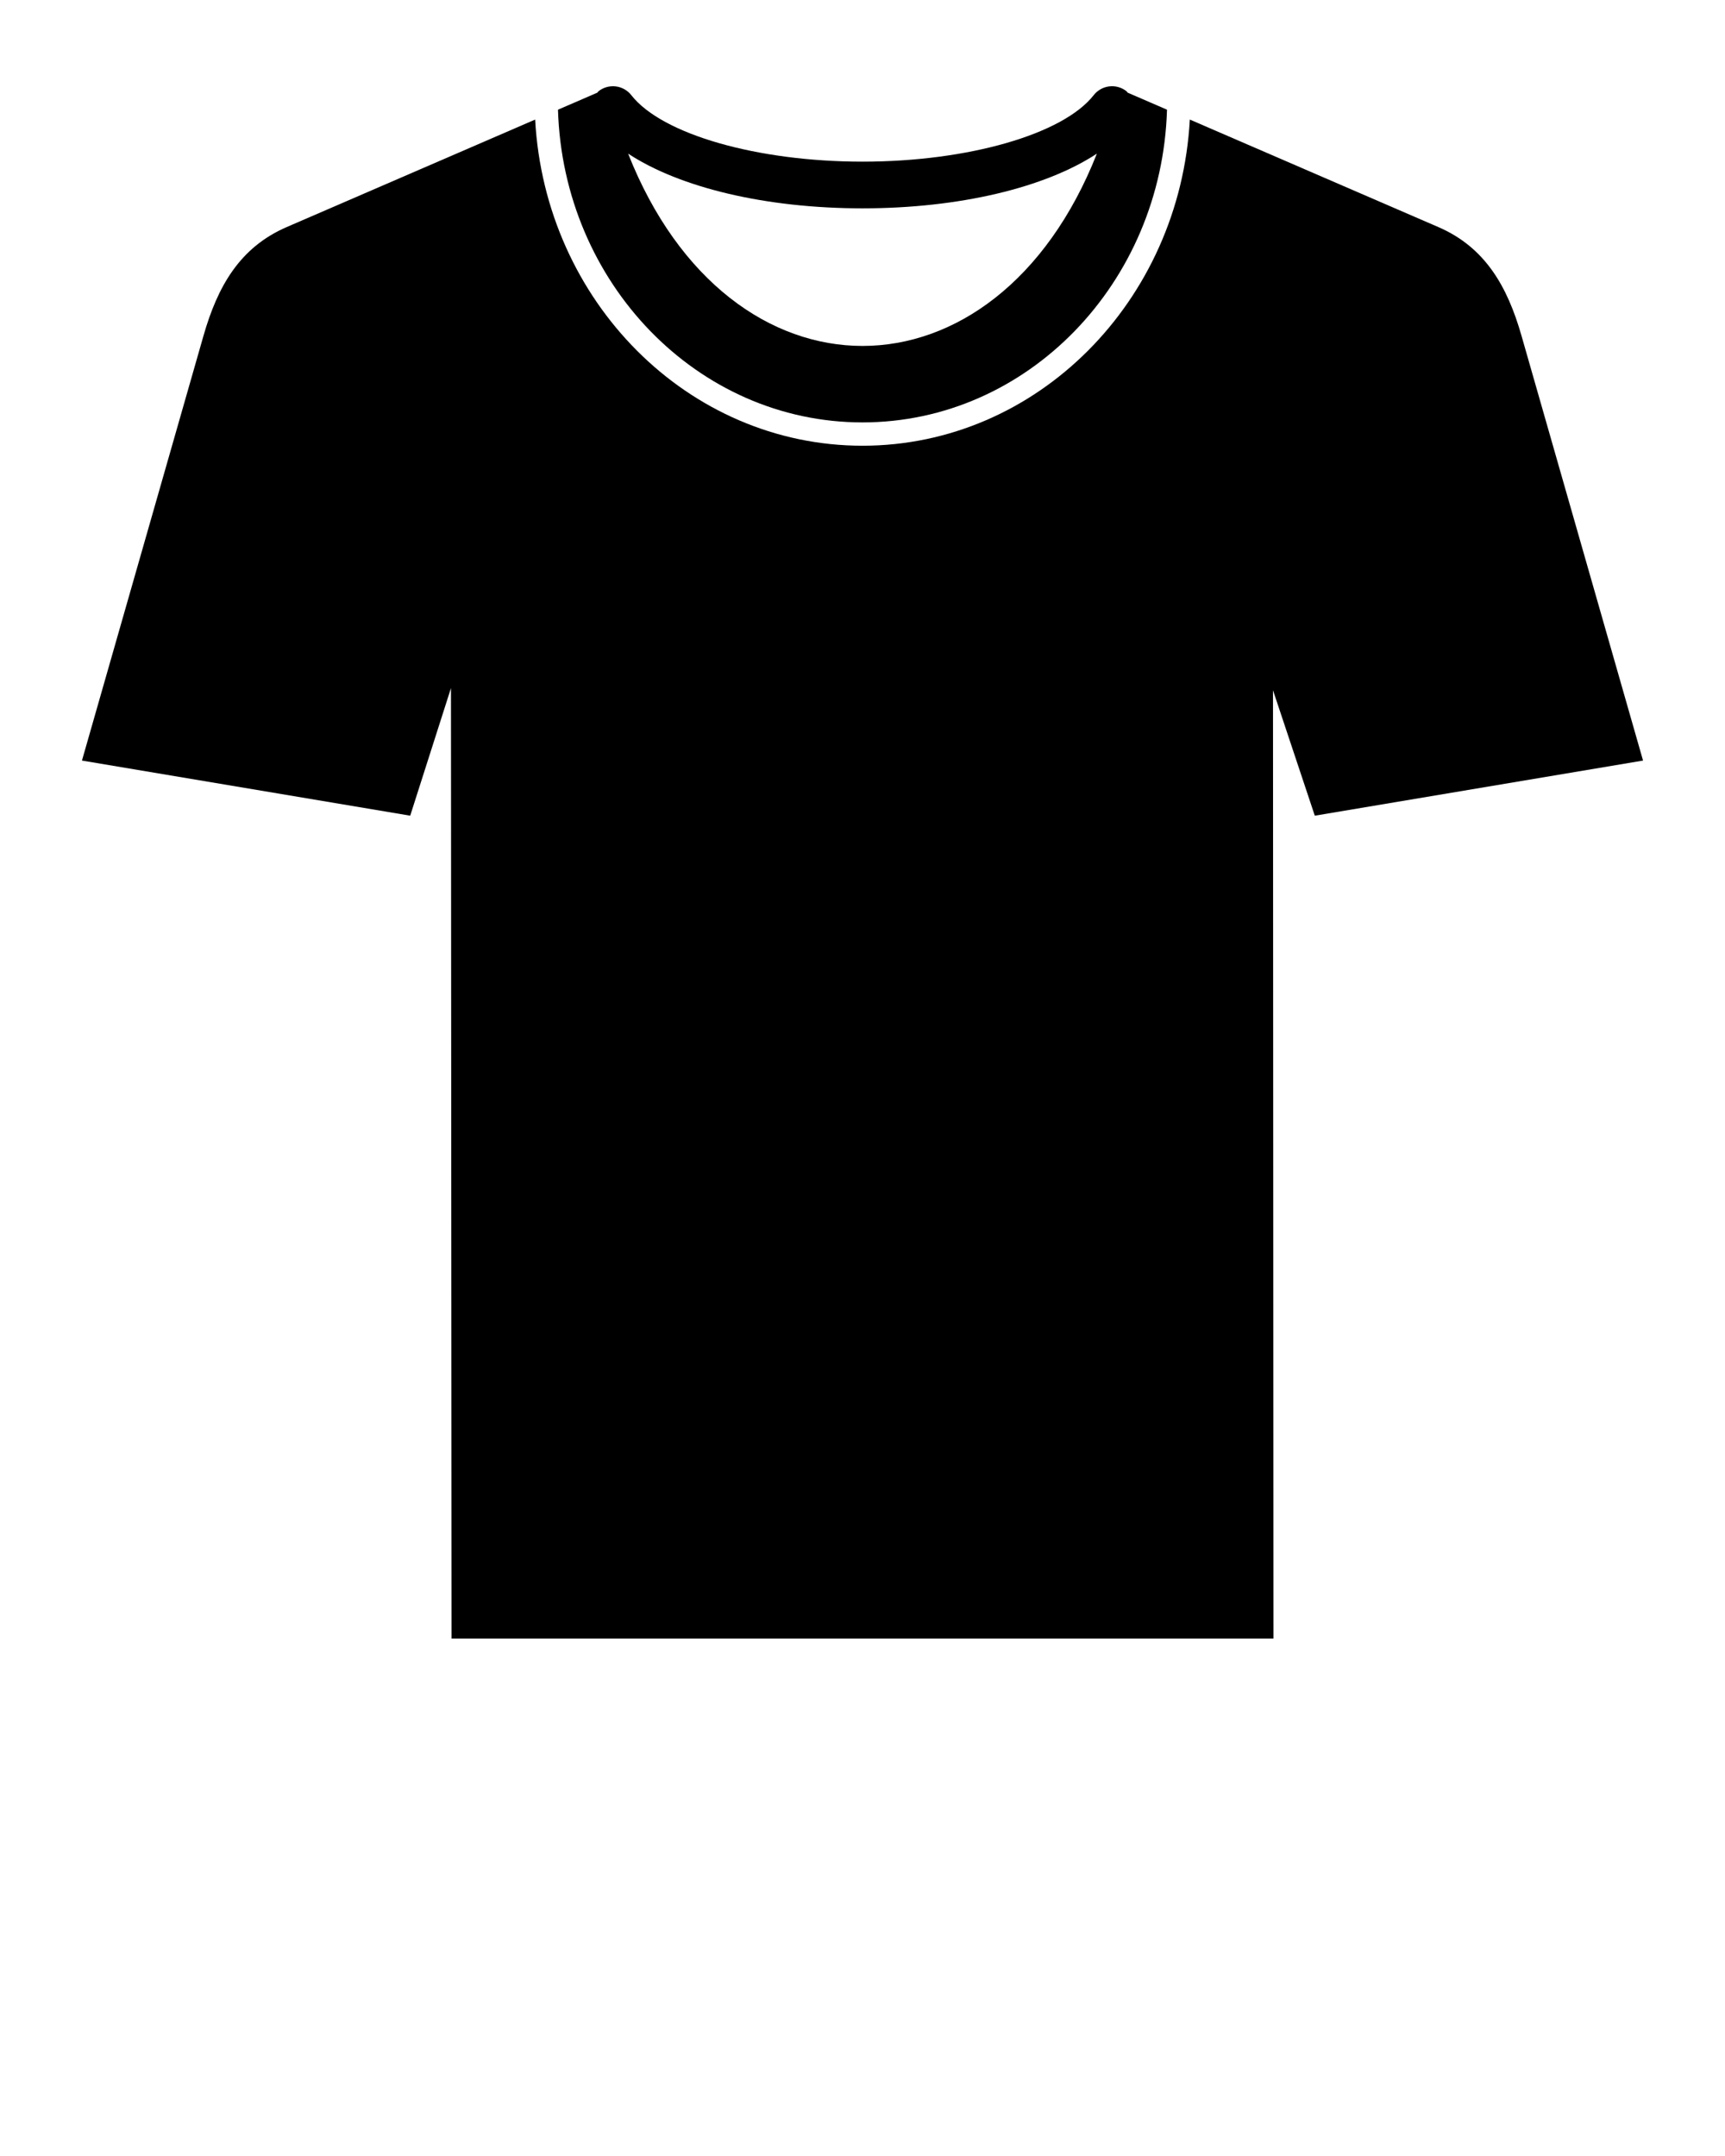 <svg xmlns="http://www.w3.org/2000/svg" xmlns:xlink="http://www.w3.org/1999/xlink" version="1.1" x="0px" y="0px" viewBox="0 0 100 125" enable-background="new 0 0 100 100" xml:space="preserve"><path d="M95.249,44.096l-7.046-24.629c-0.815-2.849-2.098-5.124-4.824-6.303  l-14.404-6.232c-0.573,10.526-8.852,18.91-18.976,18.91  c-10.124,0-18.402-8.384-18.976-18.909L16.62,13.165  c-2.728,1.18-4.006,3.446-4.824,6.303L4.751,44.096l19.029,3.196l2.363-7.398  L26.177,95c14.817,0,32.829,0,47.646,0l-0.026-54.981l2.423,7.273L95.249,44.096z"/><path d="M50,24.49c9.562,0,17.357-8.083,17.652-18.131l-2.278-0.986  c-0.028-0.026-0.042-0.061-0.073-0.086c-0.589-0.461-1.438-0.358-1.899,0.231  c-1.778,2.269-7.288,3.854-13.402,3.854S38.376,7.788,36.598,5.519  c-0.46-0.589-1.311-0.692-1.899-0.231c-0.031,0.024-0.045,0.06-0.074,0.086  l-2.278,0.986C32.643,16.407,40.438,24.49,50,24.49z M50,12.079  c5.617,0,10.594-1.202,13.587-3.172C57.721,23.773,42.281,23.773,36.413,8.907  C39.407,10.877,44.383,12.079,50,12.079z"/></svg>
